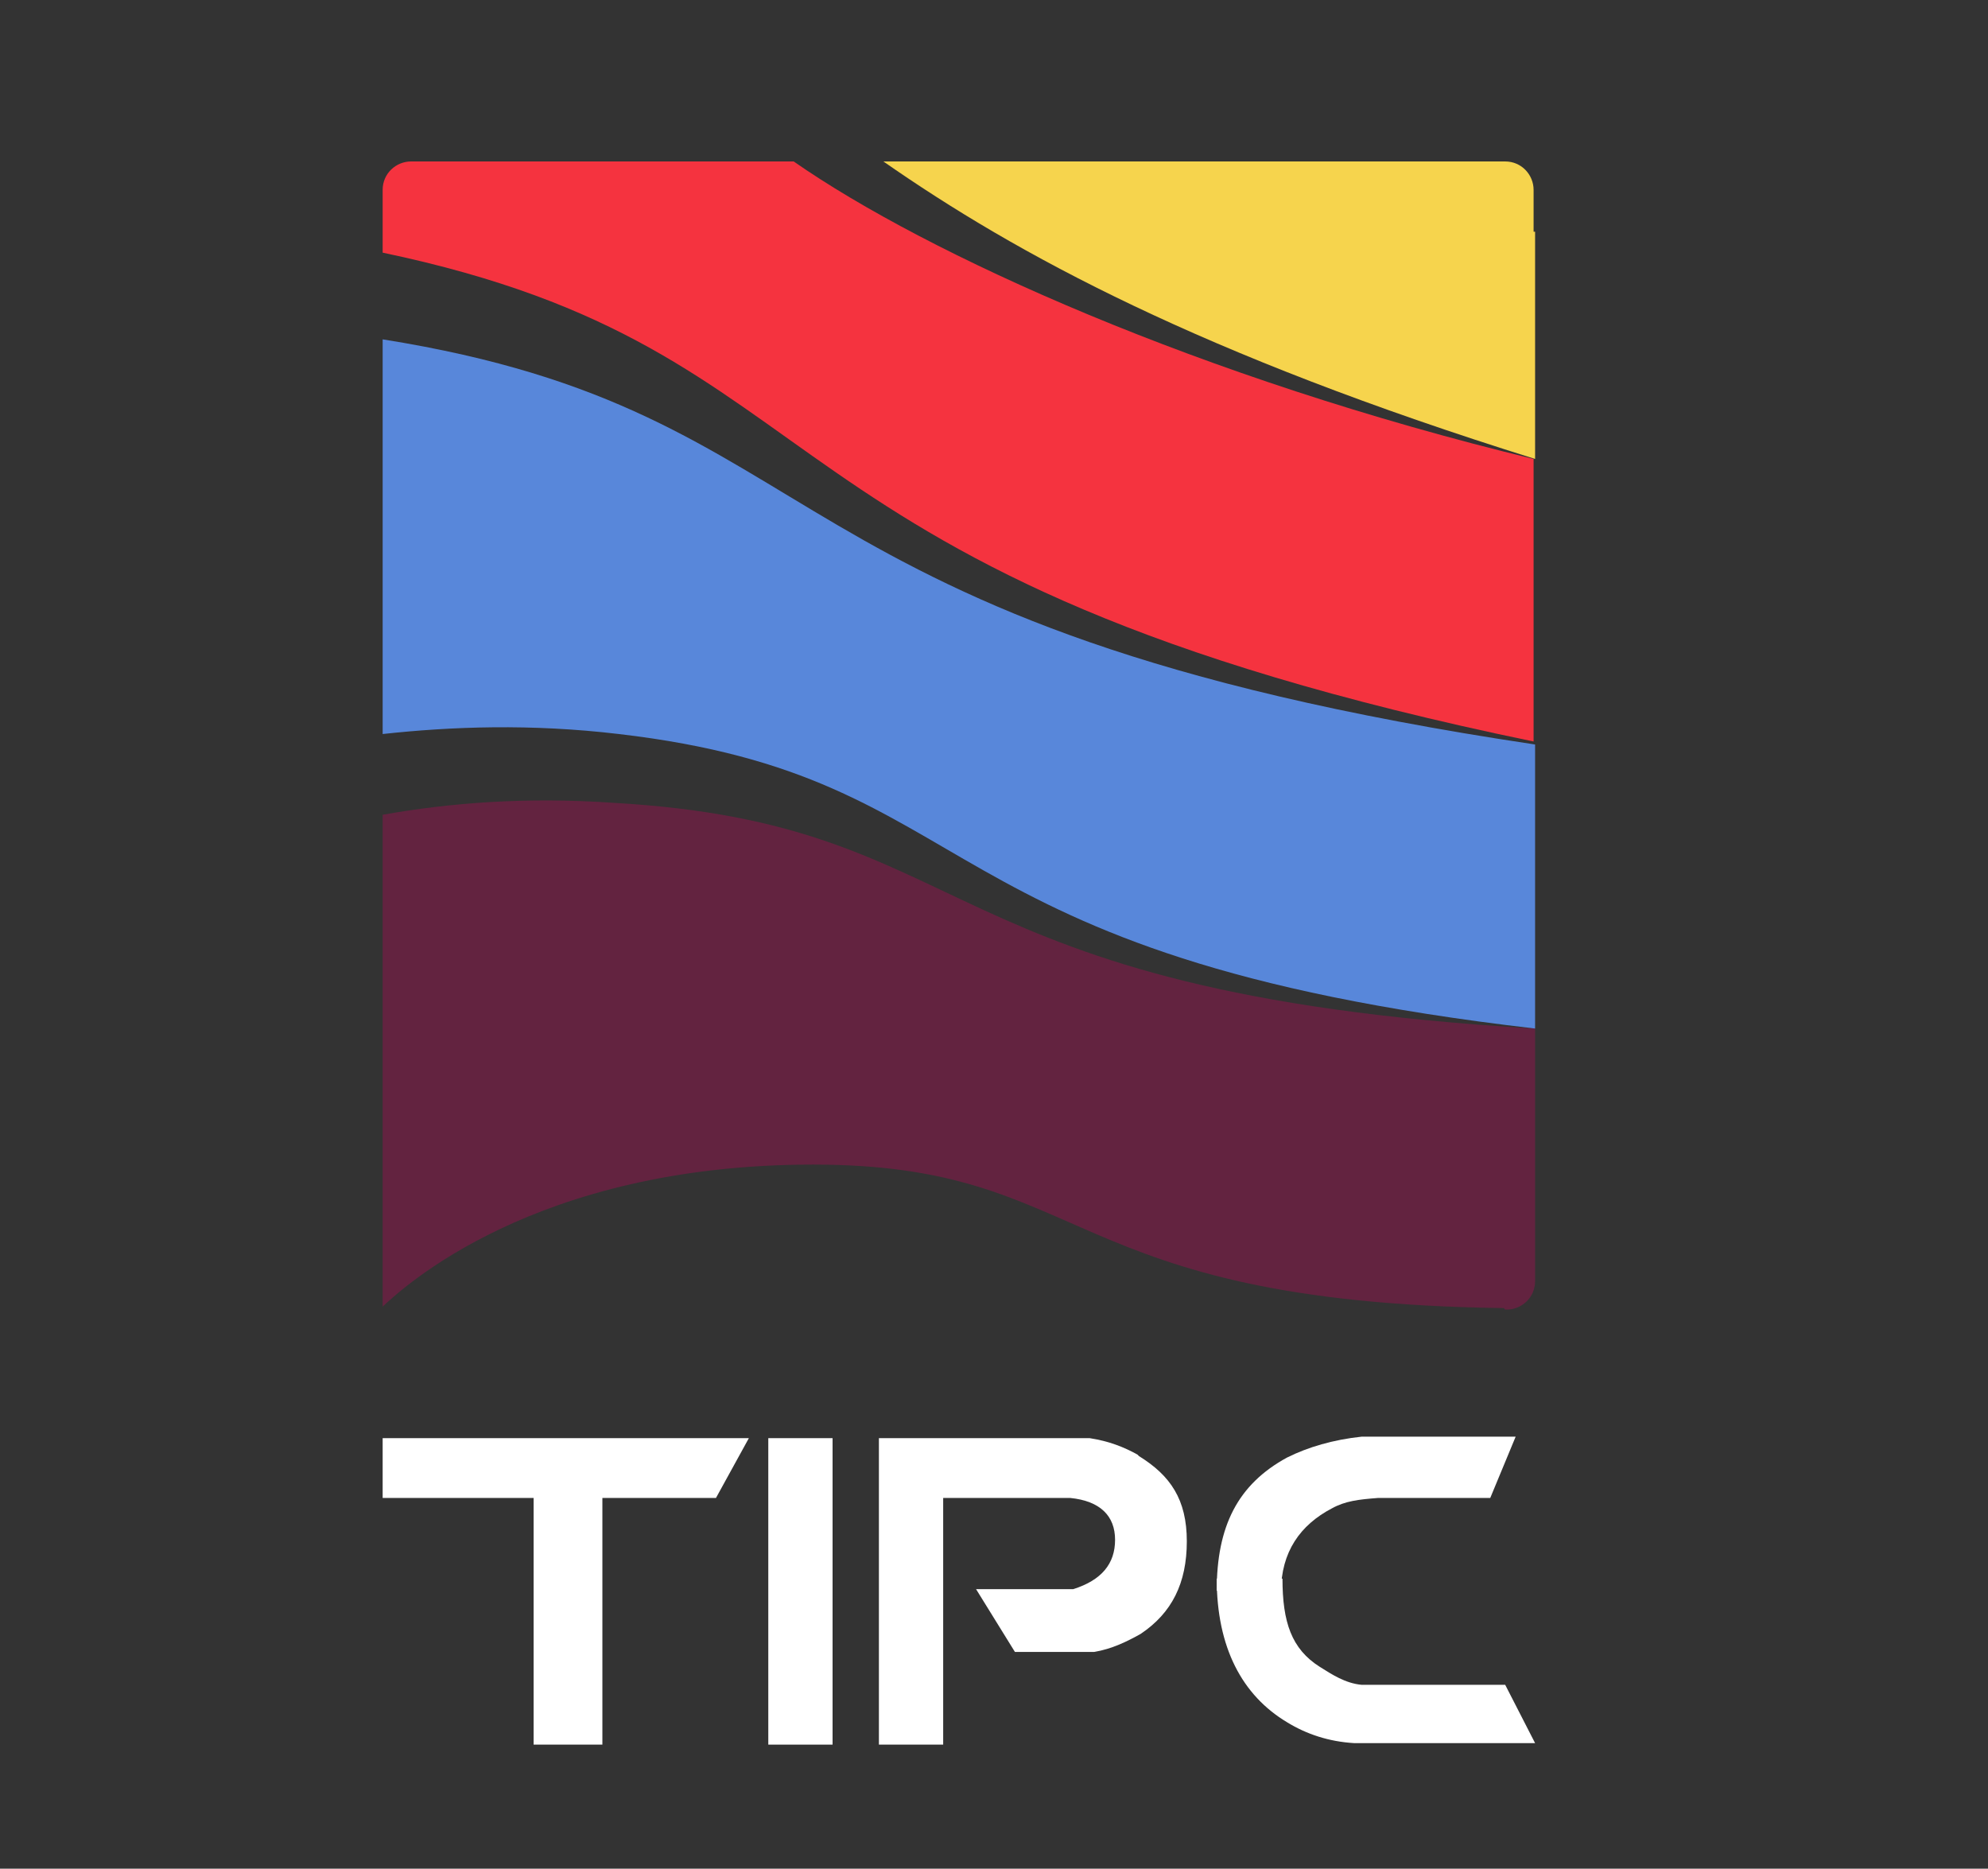 <?xml version="1.0" encoding="UTF-8"?>
<svg id="_圖層_1" xmlns="http://www.w3.org/2000/svg" version="1.1" viewBox="0 0 133 125">
  <rect x="0" y="0" width="133" height="125" fill="#333333" stroke="none"/>
  <!-- Generator: Adobe Illustrator 29.0.0, SVG Export Plug-In . SVG Version: 2.1.0 Build 186)  -->
  <defs>
    <style>
      .st0 {
        fill: #632340;
      }

      .st1 {
        fill: #f6d44d;
      }

      .st2 {
        fill: #5887da;
      }

      .st3 {
        fill: #fff;
      }

      .st4 {
        fill: #f5333f;
      }
    </style>
  </defs>
  <g>
    <path class="st3" d="M76.1,97.3c-.9-.5-1.9-.9-3.2-1.1h-14.1v20.5h4.3v-16.5h8.5c2,.2,3,1.2,3,2.8s-.9,2.7-2.8,3.3h-6.5l2.6,4.2h5.3c1.2-.2,2.2-.7,3.1-1.2,2.1-1.4,3.1-3.4,3.1-6.2s-1.1-4.4-3.2-5.7h0Z"/>
    <rect class="st3" x="51.4" y="96.2" width="4.3" height="20.5"/>
    <polygon class="st3" points="25.6 96.2 25.6 100.2 35.7 100.2 35.7 116.7 37.8 116.7 40.3 116.7 40.3 100.2 47.9 100.2 50.1 96.2 25.6 96.2"/>
    <g>
      <path class="st3" d="M85.7,106.5c0-2.7,1.3-4.5,3.4-5.6.9-.5,1.8-.6,3.1-.7h7.5l1.7-4.1h-10.3c-1.9.2-3.6.7-5,1.4-3.3,1.8-4.7,4.6-4.7,8.9h4.4s0,0,0,0h0Z"/>
      <path class="st3" d="M100.7,112.7h-9.6c-1.1-.1-2-.7-2.8-1.2-1.9-1.2-2.5-3-2.5-5.9h-4.4c0,4.6,1.7,7.8,4.7,9.6,1.3.8,2.8,1.3,4.5,1.4h12.1s-2-3.9-2-3.9Z"/>
    </g>
  </g>
  <g>
    <path class="st1" d="M102.7,15.5v15.2c-22.4-7-34.7-13.7-43.6-19.9h41.6c1.1,0,1.9.9,1.9,1.9v2.8Z"/>
    <path class="st0" d="M100.6,87.5c-29.8-.4-27.5-9.6-46.2-9.6s-27.5,8.3-28.8,9.5v-32.9c4.5-.8,9.6-1.2,15.4-.8,24.9,1.4,20.7,12.7,61.7,15.1v16.9c0,1.1-.9,1.9-1.9,1.9h-.1s0,0,0,0Z"/>
    <path class="st2" d="M25.6,22.6v26.5c4.6-.5,9.9-.7,15.8,0,24.9,2.9,19.8,14.9,61.3,19.7v-19c-52.3-7.8-46.3-22.2-77.1-27.1Z"/>
    <path class="st4" d="M29.3,10.8h23.8c8.9,6.2,27.2,14.5,49.5,19.9v18.9C49.3,38.6,57.1,23.5,25.6,16.9v-4.2c0-1.1.9-1.9,1.9-1.9h1.8Z"/>
  </g>
</svg>